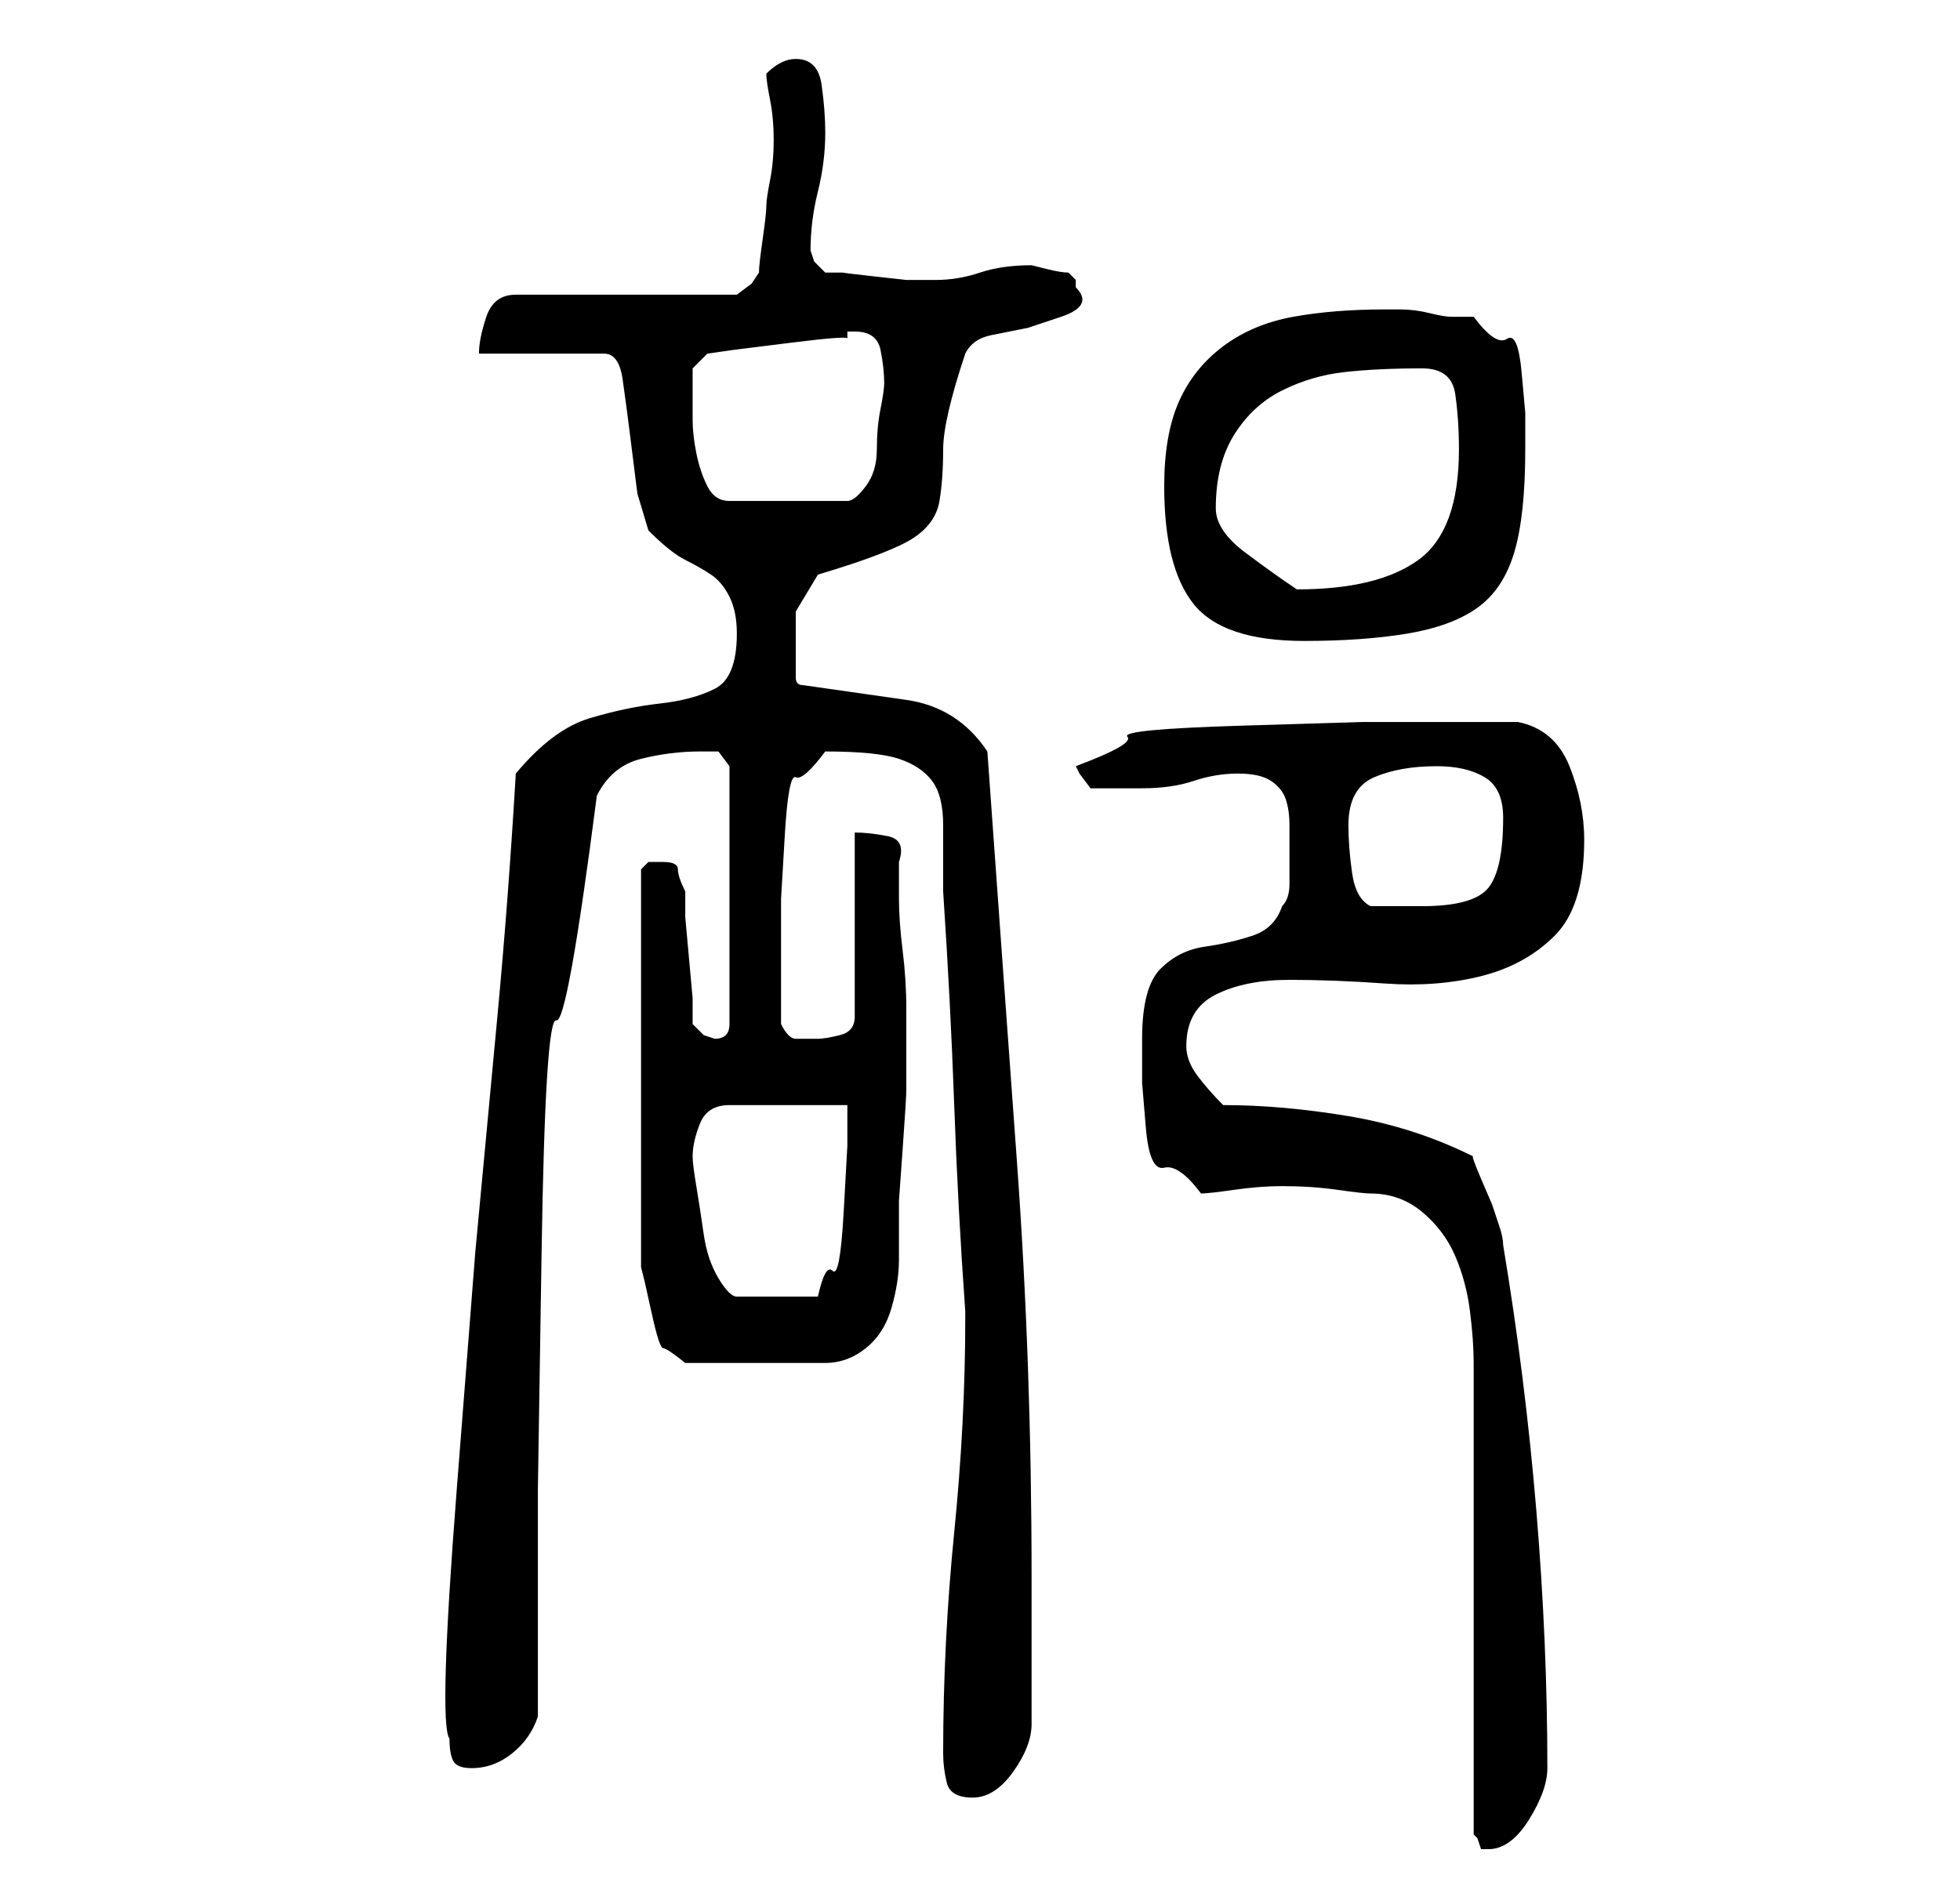 <?xml version="1.0" standalone="no"?>
<!DOCTYPE svg PUBLIC "-//W3C//DTD SVG 1.1//EN" "http://www.w3.org/Graphics/SVG/1.1/DTD/svg11.dtd" >
<svg xmlns="http://www.w3.org/2000/svg" xmlns:xlink="http://www.w3.org/1999/xlink" version="1.1" viewBox="-10 0 266 256">
   <path fill="currentColor"
d="M153 162q1 0 4.5 -0.5t6.5 -0.5q4 0 7.5 0.5t4.5 0.5q4 0 7 2.5t4.5 6t2 7.5t0.5 7v64l0.5 0.5t0.5 1.5h1q3 0 5.5 -4t2.5 -7q0 -17 -1.5 -35t-4.5 -36q0 -1 -0.5 -2.5l-1 -3t-1.5 -3.5t-1 -3q-8 -4 -17 -5.5t-17 -1.5q-2 -2 -3.5 -4t-1.5 -4q0 -5 4 -7t10 -2t13 0.5
t13 -1t10 -5.5t4 -13q0 -5 -2 -10t-7 -6h-10h-11t-16.5 0.5t-15.5 1.5t-7 4l0.5 1t1.5 2h7q4 0 7 -1t6 -1t4.5 1t2 2.5t0.5 3.5v4v4q0 2 -1 3q-1 3 -4 4t-6.5 1.5t-6 3t-2.5 9.5v6t0.5 6t2.5 5.5t5 3.5zM118 238q0 2 0.5 4t3.5 2t5.5 -3.5t2.5 -6.5v-20q0 -29 -2 -56.5
t-4 -55.5q-4 -6 -11 -7l-14 -2q-1 0 -1 -1v-2v-7t3 -5q10 -3 13 -5t3.5 -5t0.5 -7t3 -13q1 -2 3.5 -2.5l5 -1t4.5 -1.5t2 -4v-1l-0.5 -0.5l-0.5 -0.5q-1 0 -3 -0.5l-2 -0.5q-4 0 -7 1t-6 1h-1h-1h-2t-4.5 -0.5t-4 -0.5h-2.5l-1.5 -1.5t-0.5 -1.5q0 -4 1 -8t1 -8
q0 -3 -0.5 -6.5t-3.5 -3.5q-1 0 -2 0.5t-2 1.5q0 1 0.5 3.5t0.5 5.5t-0.5 5.5t-0.5 3.5t-0.5 4.5t-0.5 4.5l-1 1.5t-2 1.5h-30q-3 0 -4 3t-1 5h17q2 0 2.5 3.5t1 7.5l1 8t1.5 5q3 3 5 4t3.5 2t2.5 3t1 5q0 6 -3 7.5t-7.5 2t-9.5 2t-10 7.5q-1 17 -2.5 33l-3 32t-2.5 32
t-1 34q0 2 0.5 3t2.5 1q3 0 5.5 -2t3.5 -5v-31t0.5 -32t2 -31.5t5.5 -30.5q2 -4 6 -5t8 -1h2.5t1.5 2v35q0 1 -0.5 1.5t-1.5 0.5l-1.5 -0.5t-1.5 -1.5v-3.5t-0.5 -5.5t-0.5 -5.5v-3.5q-1 -2 -1 -3t-2 -1h-2t-1 1v54l0.5 2t1 4.5t1.5 4.5t3 2h19q3 0 5.5 -2t3.5 -5.5t1 -6.5
v-5v-3t0.5 -7t0.5 -8v-7v-4q0 -4 -0.5 -8t-0.5 -7v-5q1 -3 -1.5 -3.5t-4.5 -0.5v25q0 2 -2 2.5t-3 0.5h-3q-1 0 -2 -2v-2v-4v-3v-3v-5t0.5 -8.5t1.5 -8t4 -3.5q7 0 10 1t4.5 3t1.5 6v9q1 15 1.5 29t1.5 28v1q0 14 -1.5 29t-1.5 30zM84 157q0 -2 1 -4.5t4 -2.5h16v5.5t-0.5 9
t-1.5 8t-2 3.5h-11q-1 0 -2.5 -2.5t-2 -6t-1 -6.5t-0.5 -4zM173 112q0 -5 3.5 -6.5t8.5 -1.5q4 0 6.5 1.5t2.5 5.5q0 7 -2 9.5t-9 2.5h-7q-2 -1 -2.5 -4.5t-0.5 -6.5zM148 66q0 11 4 16t15 5q8 0 14 -1t9.5 -3.5t5 -7.5t1.5 -14v-5t-0.5 -5.5t-2 -4.5t-4.5 -3h-3
q-1 0 -3 -0.5t-4 -0.5h-2q-7 0 -12.5 1t-9.5 4t-6 7.5t-2 11.5zM155 69q0 -6 2.5 -10t6.5 -6t8.5 -2.5t10.5 -0.5q4 0 4.5 3.5t0.5 7.5q0 11 -5.5 15t-16.5 4q-3 -2 -7 -5t-4 -6zM84 54v-2.5v-1.5l2 -2l3.5 -0.5t8 -1t7.5 -0.5v-1h1q3 0 3.5 2.5t0.5 4.5q0 1 -0.5 3.5
t-0.5 5.5t-1.5 5t-2.5 2h-16q-2 0 -3 -2t-1.5 -4.5t-0.5 -4.5v-3z" />
</svg>
